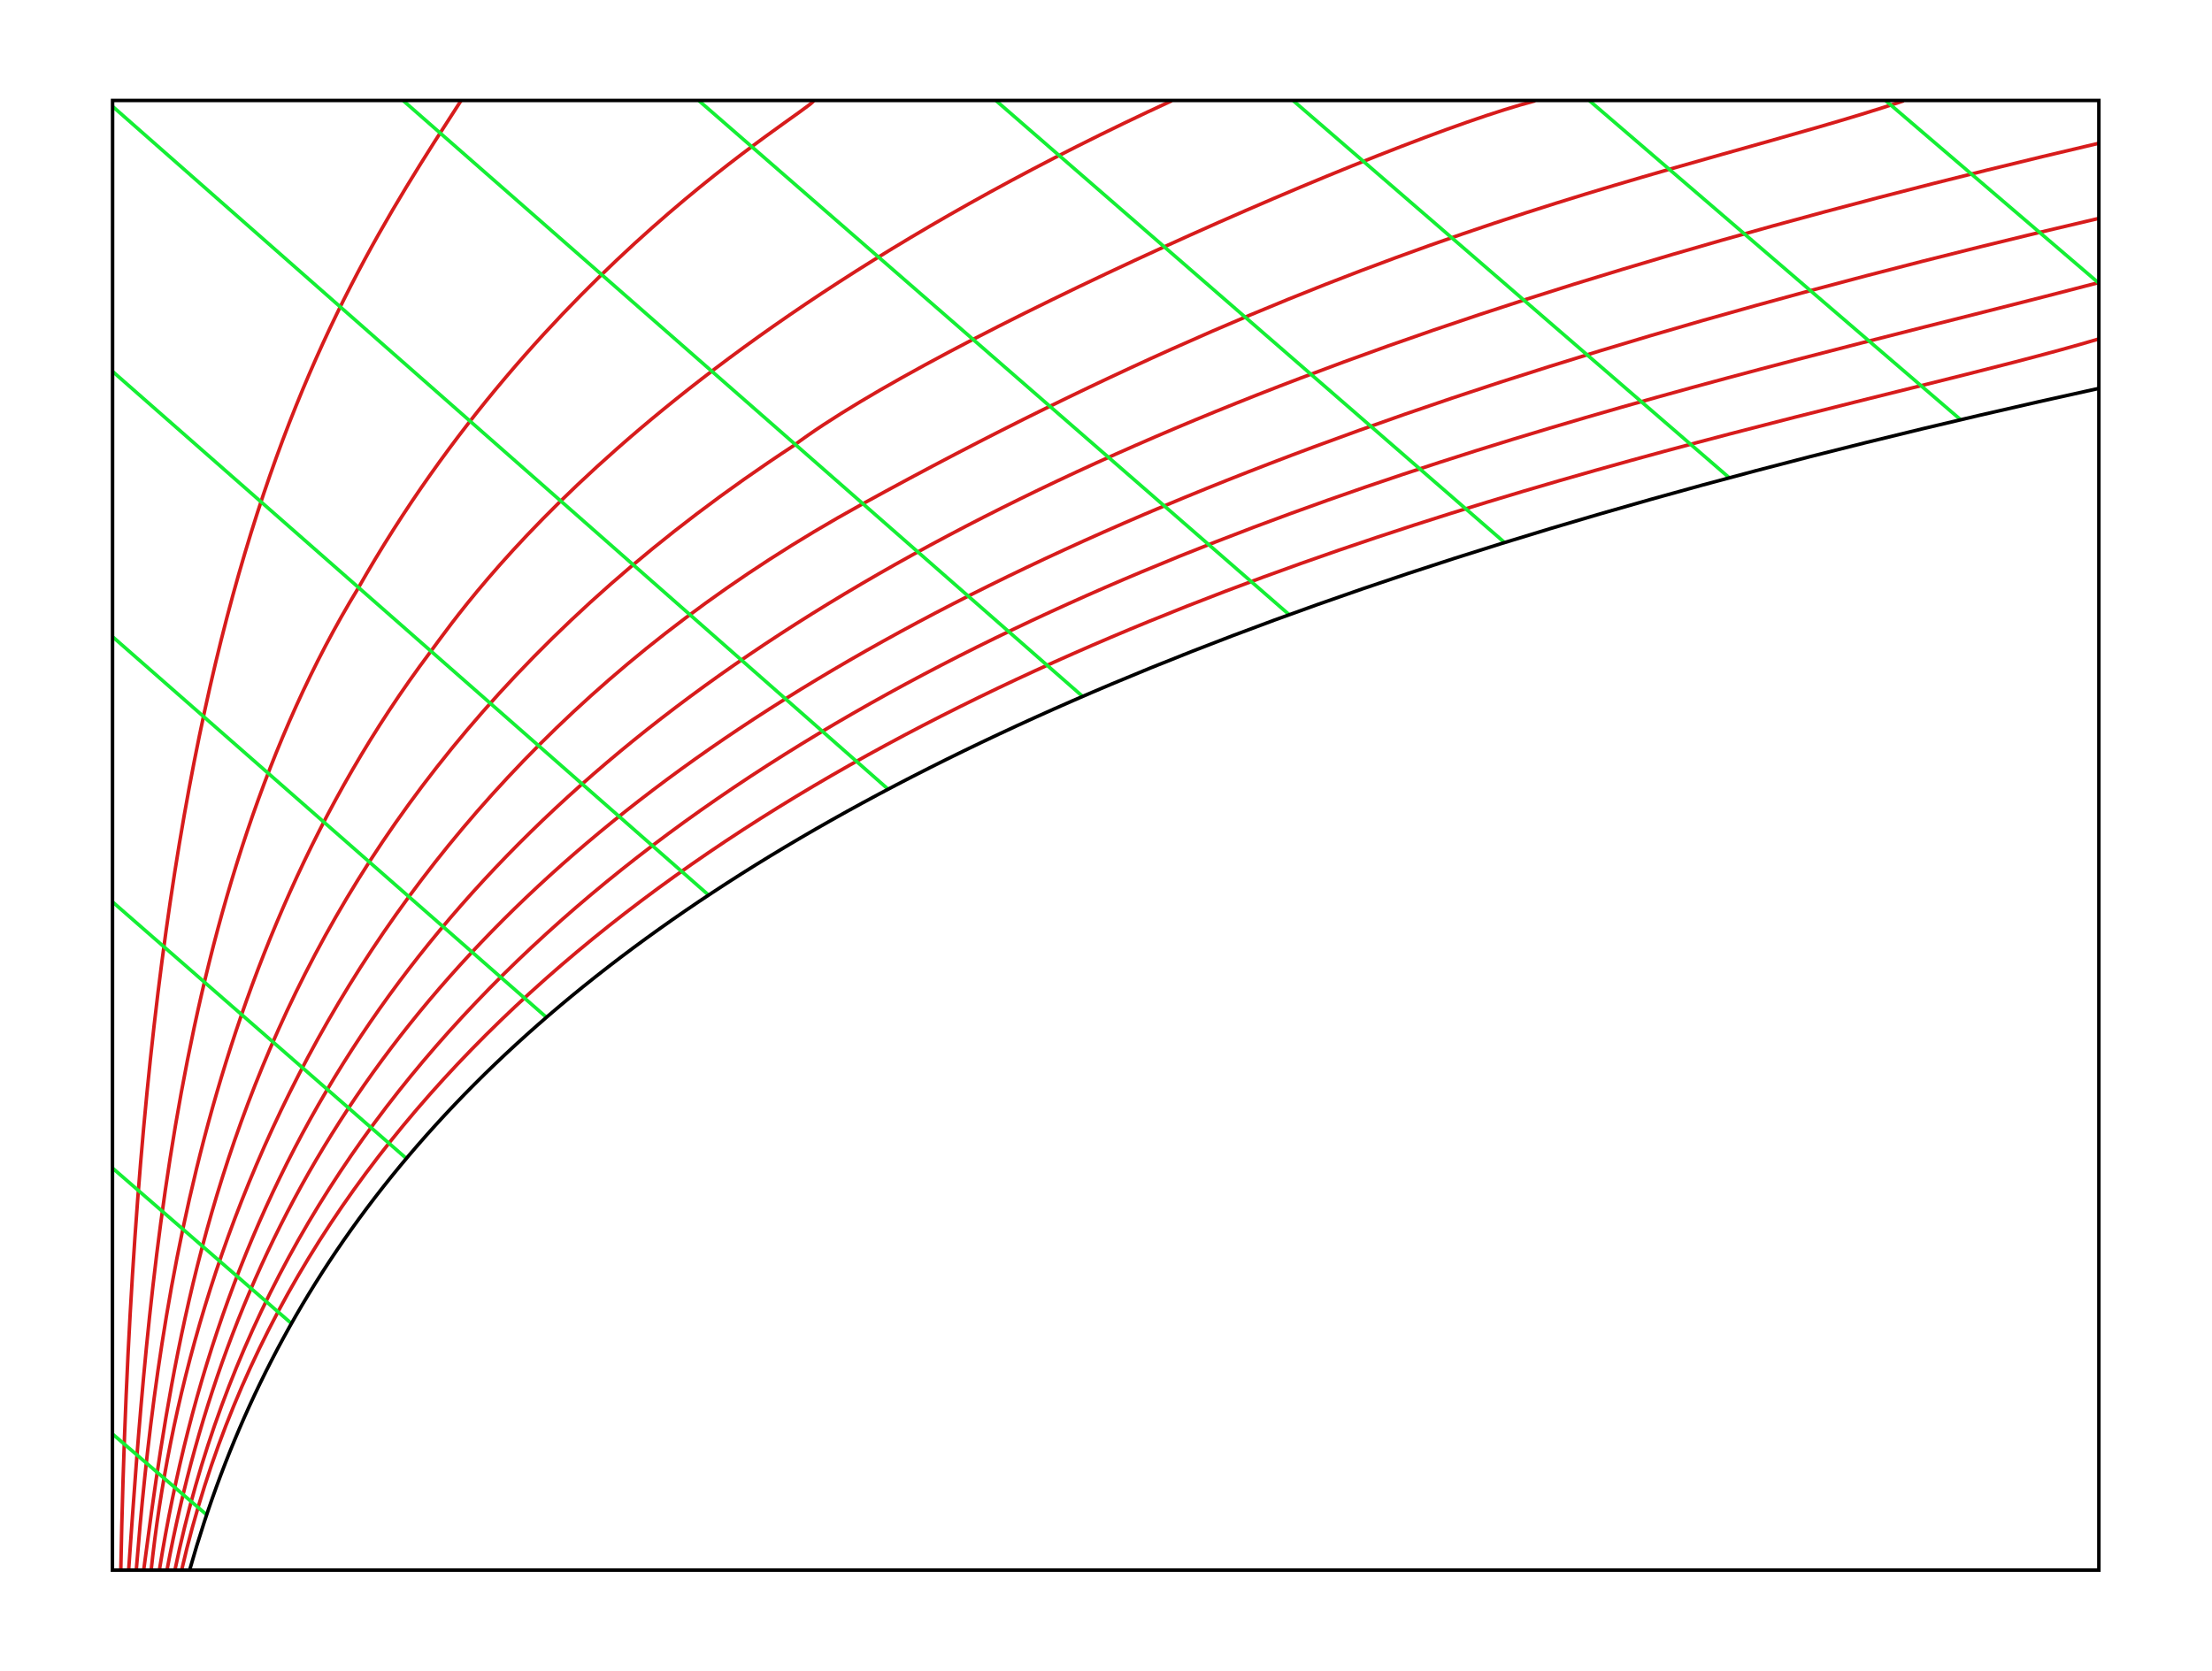 <svg width="3148" height="2378" viewBox="0 0 3148 2378" fill="none" xmlns="http://www.w3.org/2000/svg">
<rect width="3148" height="2378" fill="white"/>
<path d="M258.59 2234.7C559.011 927.003 2431.14 648.707 2987.51 482.307" stroke="#D71C1C" stroke-width="5"/>
<path d="M249.025 2234.59C518.794 928.501 2179.58 614.482 2987.85 401.986" stroke="#D71C1C" stroke-width="5"/>
<path d="M237.733 2234.59C413.354 1293.46 1149.83 739.283 2987.51 310.719" stroke="#D71C1C" stroke-width="5"/>
<path d="M226.9 2234.48C402.06 1141.69 1257.23 608.72 2987.51 203.779" stroke="#D71C1C" stroke-width="5"/>
<path d="M215.146 2234.82C264.122 1773.42 500.011 1118.53 1225.31 718.54C1961.79 312.39 2398.19 247.223 2709.33 143.51" stroke="#D71C1C" stroke-width="5"/>
<path d="M204.544 2234.59C261.125 1807.06 351.286 1143.92 1129.55 634.303C1330.24 483.269 1976.07 197.671 2184.77 143.51" stroke="#D71C1C" stroke-width="5"/>
<path d="M193.943 2234.82C220.678 1903.52 285.441 1363.52 612.482 928.04C667.151 854.381 917.168 489.335 1667.59 143.395" stroke="#D71C1C" stroke-width="5"/>
<path d="M183.111 2234.59C209.616 1857.54 247.183 1267.18 509.576 837.58C771.624 376.058 1146.26 162.179 1158.13 143.395" stroke="#D71C1C" stroke-width="5"/>
<path d="M171.933 2234.59C198.322 854.174 454.608 454.418 655.926 143.51" stroke="#D71C1C" stroke-width="5"/>
<path d="M294.199 2156.35L160.755 2041.8" stroke="#14EF34" stroke-width="5"/>
<path d="M160.755 1663.25L414.736 1883.93" stroke="#14EF34" stroke-width="5"/>
<path d="M160.87 1284.47L578.487 1649.19" stroke="#14EF34" stroke-width="5"/>
<path d="M160.985 907.067L777.731 1448.22" stroke="#14EF34" stroke-width="5"/>
<path d="M160.87 529.322L1008.67 1274.33" stroke="#14EF34" stroke-width="5"/>
<path d="M1264.14 1123.6L160.87 152.038" stroke="#14EF34" stroke-width="5"/>
<path d="M573.994 143.395L1540.83 991.421" stroke="#14EF34" stroke-width="5"/>
<path d="M994.721 143.395L1834.91 875.147" stroke="#14EF34" stroke-width="5"/>
<path d="M1417.64 143.395L2141.44 772.471" stroke="#14EF34" stroke-width="5"/>
<path d="M1840.56 143.395L2461.11 680.167" stroke="#14EF34" stroke-width="5"/>
<path d="M2262.09 143.395L2790.34 597.542" stroke="#14EF34" stroke-width="5"/>
<path d="M2683.74 143.395L2987.74 403.714" stroke="#14EF34" stroke-width="5"/>
<path d="M269.884 2234.94C476.734 1501.57 1142.92 956.158 2987.62 552.715" stroke="black" stroke-width="5"/>
<path d="M2987 2235H160L160.23 143H2987V2235Z" stroke="black" stroke-width="5"/>
</svg>
